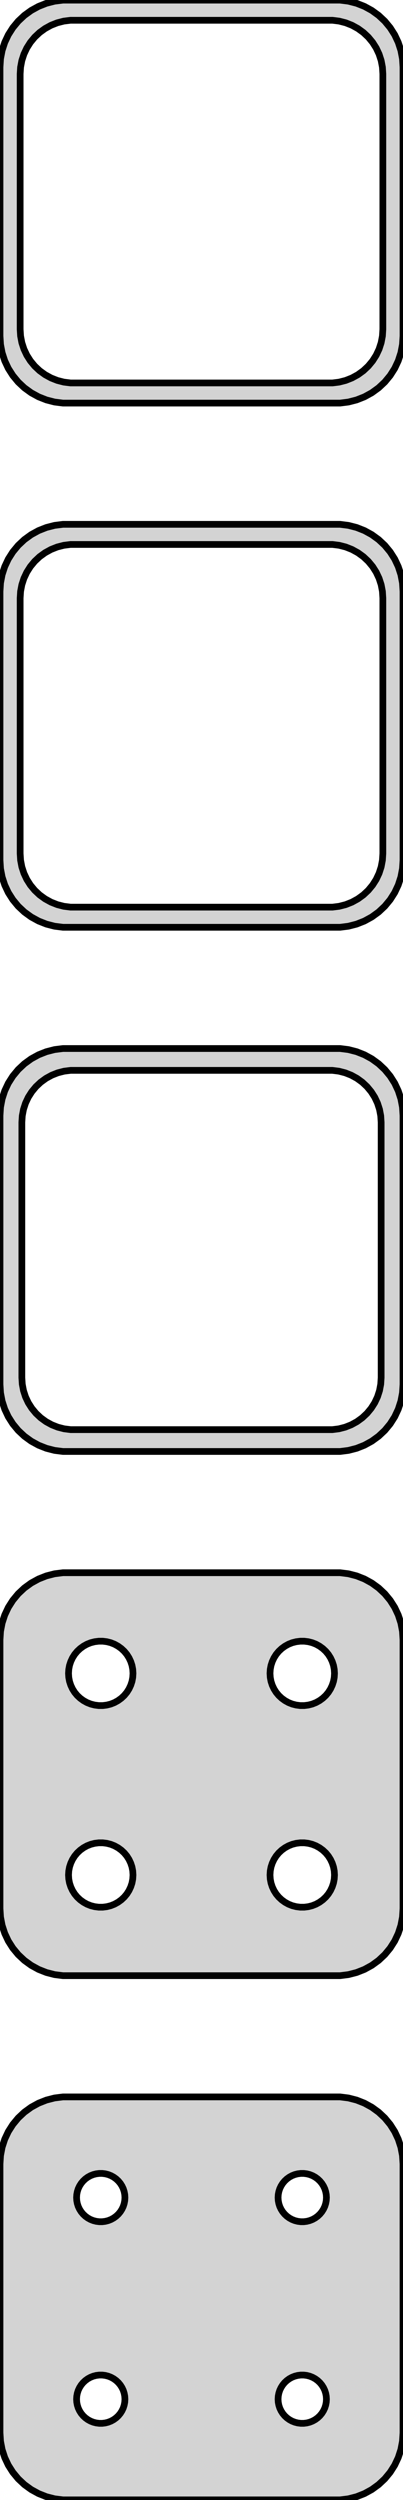 <?xml version="1.0" standalone="no"?>
<!DOCTYPE svg PUBLIC "-//W3C//DTD SVG 1.1//EN" "http://www.w3.org/Graphics/SVG/1.1/DTD/svg11.dtd">
<svg width="30mm" height="186mm" viewBox="-15 -327 30 186" xmlns="http://www.w3.org/2000/svg" version="1.1">
<title>OpenSCAD Model</title>
<path d="
M 10.937,-297.089 L 11.545,-297.245 L 12.129,-297.476 L 12.679,-297.778 L 13.187,-298.147 L 13.645,-298.577
 L 14.045,-299.061 L 14.382,-299.591 L 14.649,-300.159 L 14.843,-300.757 L 14.961,-301.373 L 15,-302
 L 15,-322 L 14.961,-322.627 L 14.843,-323.243 L 14.649,-323.841 L 14.382,-324.409 L 14.045,-324.939
 L 13.645,-325.423 L 13.187,-325.853 L 12.679,-326.222 L 12.129,-326.524 L 11.545,-326.755 L 10.937,-326.911
 L 10.314,-326.99 L -10.314,-326.99 L -10.937,-326.911 L -11.545,-326.755 L -12.129,-326.524 L -12.679,-326.222
 L -13.187,-325.853 L -13.645,-325.423 L -14.045,-324.939 L -14.382,-324.409 L -14.649,-323.841 L -14.843,-323.243
 L -14.961,-322.627 L -15,-322 L -15,-302 L -14.961,-301.373 L -14.843,-300.757 L -14.649,-300.159
 L -14.382,-299.591 L -14.045,-299.061 L -13.645,-298.577 L -13.187,-298.147 L -12.679,-297.778 L -12.129,-297.476
 L -11.545,-297.245 L -10.937,-297.089 L -10.314,-297.01 L 10.314,-297.01 z
M -9.751,-298.508 L -10.249,-298.571 L -10.736,-298.696 L -11.203,-298.881 L -11.643,-299.123 L -12.05,-299.418
 L -12.416,-299.762 L -12.736,-300.149 L -13.005,-300.573 L -13.219,-301.028 L -13.374,-301.505 L -13.468,-301.999
 L -13.5,-302.5 L -13.5,-321.5 L -13.468,-322.001 L -13.374,-322.495 L -13.219,-322.972 L -13.005,-323.427
 L -12.736,-323.851 L -12.416,-324.238 L -12.05,-324.582 L -11.643,-324.877 L -11.203,-325.119 L -10.736,-325.304
 L -10.249,-325.429 L -9.751,-325.492 L 9.751,-325.492 L 10.249,-325.429 L 10.736,-325.304 L 11.203,-325.119
 L 11.643,-324.877 L 12.05,-324.582 L 12.416,-324.238 L 12.736,-323.851 L 13.005,-323.427 L 13.219,-322.972
 L 13.374,-322.495 L 13.468,-322.001 L 13.5,-321.5 L 13.5,-302.5 L 13.468,-301.999 L 13.374,-301.505
 L 13.219,-301.028 L 13.005,-300.573 L 12.736,-300.149 L 12.416,-299.762 L 12.05,-299.418 L 11.643,-299.123
 L 11.203,-298.881 L 10.736,-298.696 L 10.249,-298.571 L 9.751,-298.508 z
M 10.937,-258.089 L 11.545,-258.245 L 12.129,-258.476 L 12.679,-258.778 L 13.187,-259.147 L 13.645,-259.577
 L 14.045,-260.061 L 14.382,-260.591 L 14.649,-261.159 L 14.843,-261.757 L 14.961,-262.373 L 15,-263
 L 15,-283 L 14.961,-283.627 L 14.843,-284.243 L 14.649,-284.841 L 14.382,-285.409 L 14.045,-285.939
 L 13.645,-286.423 L 13.187,-286.853 L 12.679,-287.222 L 12.129,-287.524 L 11.545,-287.755 L 10.937,-287.911
 L 10.314,-287.99 L -10.314,-287.99 L -10.937,-287.911 L -11.545,-287.755 L -12.129,-287.524 L -12.679,-287.222
 L -13.187,-286.853 L -13.645,-286.423 L -14.045,-285.939 L -14.382,-285.409 L -14.649,-284.841 L -14.843,-284.243
 L -14.961,-283.627 L -15,-283 L -15,-263 L -14.961,-262.373 L -14.843,-261.757 L -14.649,-261.159
 L -14.382,-260.591 L -14.045,-260.061 L -13.645,-259.577 L -13.187,-259.147 L -12.679,-258.778 L -12.129,-258.476
 L -11.545,-258.245 L -10.937,-258.089 L -10.314,-258.01 L 10.314,-258.01 z
M -9.751,-259.508 L -10.249,-259.571 L -10.736,-259.696 L -11.203,-259.881 L -11.643,-260.123 L -12.05,-260.418
 L -12.416,-260.762 L -12.736,-261.149 L -13.005,-261.573 L -13.219,-262.028 L -13.374,-262.505 L -13.468,-262.999
 L -13.5,-263.5 L -13.5,-282.5 L -13.468,-283.001 L -13.374,-283.495 L -13.219,-283.972 L -13.005,-284.427
 L -12.736,-284.851 L -12.416,-285.238 L -12.05,-285.582 L -11.643,-285.877 L -11.203,-286.119 L -10.736,-286.304
 L -10.249,-286.429 L -9.751,-286.492 L 9.751,-286.492 L 10.249,-286.429 L 10.736,-286.304 L 11.203,-286.119
 L 11.643,-285.877 L 12.05,-285.582 L 12.416,-285.238 L 12.736,-284.851 L 13.005,-284.427 L 13.219,-283.972
 L 13.374,-283.495 L 13.468,-283.001 L 13.5,-282.5 L 13.5,-263.5 L 13.468,-262.999 L 13.374,-262.505
 L 13.219,-262.028 L 13.005,-261.573 L 12.736,-261.149 L 12.416,-260.762 L 12.05,-260.418 L 11.643,-260.123
 L 11.203,-259.881 L 10.736,-259.696 L 10.249,-259.571 L 9.751,-259.508 z
M 10.937,-219.089 L 11.545,-219.245 L 12.129,-219.476 L 12.679,-219.778 L 13.187,-220.147 L 13.645,-220.577
 L 14.045,-221.061 L 14.382,-221.591 L 14.649,-222.159 L 14.843,-222.757 L 14.961,-223.373 L 15,-224
 L 15,-244 L 14.961,-244.627 L 14.843,-245.243 L 14.649,-245.841 L 14.382,-246.409 L 14.045,-246.939
 L 13.645,-247.423 L 13.187,-247.853 L 12.679,-248.222 L 12.129,-248.524 L 11.545,-248.755 L 10.937,-248.911
 L 10.314,-248.99 L -10.314,-248.99 L -10.937,-248.911 L -11.545,-248.755 L -12.129,-248.524 L -12.679,-248.222
 L -13.187,-247.853 L -13.645,-247.423 L -14.045,-246.939 L -14.382,-246.409 L -14.649,-245.841 L -14.843,-245.243
 L -14.961,-244.627 L -15,-244 L -15,-224 L -14.961,-223.373 L -14.843,-222.757 L -14.649,-222.159
 L -14.382,-221.591 L -14.045,-221.061 L -13.645,-220.577 L -13.187,-220.147 L -12.679,-219.778 L -12.129,-219.476
 L -11.545,-219.245 L -10.937,-219.089 L -10.314,-219.01 L 10.314,-219.01 z
M -9.743,-220.635 L -10.226,-220.696 L -10.697,-220.817 L -11.149,-220.996 L -11.575,-221.23 L -11.969,-221.516
 L -12.323,-221.849 L -12.633,-222.224 L -12.894,-222.634 L -13.101,-223.074 L -13.251,-223.537 L -13.342,-224.015
 L -13.373,-224.5 L -13.373,-243.5 L -13.342,-243.985 L -13.251,-244.463 L -13.101,-244.926 L -12.894,-245.366
 L -12.633,-245.776 L -12.323,-246.151 L -11.969,-246.484 L -11.575,-246.77 L -11.149,-247.004 L -10.697,-247.183
 L -10.226,-247.304 L -9.743,-247.365 L 9.743,-247.365 L 10.226,-247.304 L 10.697,-247.183 L 11.149,-247.004
 L 11.575,-246.77 L 11.969,-246.484 L 12.323,-246.151 L 12.633,-245.776 L 12.894,-245.366 L 13.101,-244.926
 L 13.251,-244.463 L 13.342,-243.985 L 13.373,-243.5 L 13.373,-224.5 L 13.342,-224.015 L 13.251,-223.537
 L 13.101,-223.074 L 12.894,-222.634 L 12.633,-222.224 L 12.323,-221.849 L 11.969,-221.516 L 11.575,-221.23
 L 11.149,-220.996 L 10.697,-220.817 L 10.226,-220.696 L 9.743,-220.635 z
M 10.937,-180.089 L 11.545,-180.245 L 12.129,-180.476 L 12.679,-180.778 L 13.187,-181.147 L 13.645,-181.577
 L 14.045,-182.061 L 14.382,-182.591 L 14.649,-183.159 L 14.843,-183.757 L 14.961,-184.373 L 15,-185
 L 15,-205 L 14.961,-205.627 L 14.843,-206.243 L 14.649,-206.841 L 14.382,-207.409 L 14.045,-207.939
 L 13.645,-208.423 L 13.187,-208.853 L 12.679,-209.222 L 12.129,-209.524 L 11.545,-209.755 L 10.937,-209.911
 L 10.314,-209.99 L -10.314,-209.99 L -10.937,-209.911 L -11.545,-209.755 L -12.129,-209.524 L -12.679,-209.222
 L -13.187,-208.853 L -13.645,-208.423 L -14.045,-207.939 L -14.382,-207.409 L -14.649,-206.841 L -14.843,-206.243
 L -14.961,-205.627 L -15,-205 L -15,-185 L -14.961,-184.373 L -14.843,-183.757 L -14.649,-183.159
 L -14.382,-182.591 L -14.045,-182.061 L -13.645,-181.577 L -13.187,-181.147 L -12.679,-180.778 L -12.129,-180.476
 L -11.545,-180.245 L -10.937,-180.089 L -10.314,-180.01 L 10.314,-180.01 z
M 7.349,-200.105 L 7.05,-200.143 L 6.758,-200.217 L 6.478,-200.328 L 6.214,-200.474 L 5.97,-200.651
 L 5.75,-200.857 L 5.558,-201.089 L 5.397,-201.344 L 5.269,-201.617 L 5.175,-201.903 L 5.119,-202.199
 L 5.1,-202.5 L 5.119,-202.801 L 5.175,-203.097 L 5.269,-203.383 L 5.397,-203.656 L 5.558,-203.911
 L 5.75,-204.143 L 5.97,-204.349 L 6.214,-204.526 L 6.478,-204.672 L 6.758,-204.783 L 7.05,-204.857
 L 7.349,-204.895 L 7.651,-204.895 L 7.95,-204.857 L 8.242,-204.783 L 8.522,-204.672 L 8.786,-204.526
 L 9.03,-204.349 L 9.25,-204.143 L 9.442,-203.911 L 9.603,-203.656 L 9.731,-203.383 L 9.825,-203.097
 L 9.881,-202.801 L 9.9,-202.5 L 9.881,-202.199 L 9.825,-201.903 L 9.731,-201.617 L 9.603,-201.344
 L 9.442,-201.089 L 9.25,-200.857 L 9.03,-200.651 L 8.786,-200.474 L 8.522,-200.328 L 8.242,-200.217
 L 7.95,-200.143 L 7.651,-200.105 z
M -7.651,-200.105 L -7.95,-200.143 L -8.242,-200.217 L -8.522,-200.328 L -8.786,-200.474 L -9.03,-200.651
 L -9.25,-200.857 L -9.442,-201.089 L -9.603,-201.344 L -9.731,-201.617 L -9.825,-201.903 L -9.881,-202.199
 L -9.9,-202.5 L -9.881,-202.801 L -9.825,-203.097 L -9.731,-203.383 L -9.603,-203.656 L -9.442,-203.911
 L -9.25,-204.143 L -9.03,-204.349 L -8.786,-204.526 L -8.522,-204.672 L -8.242,-204.783 L -7.95,-204.857
 L -7.651,-204.895 L -7.349,-204.895 L -7.05,-204.857 L -6.758,-204.783 L -6.478,-204.672 L -6.214,-204.526
 L -5.97,-204.349 L -5.75,-204.143 L -5.558,-203.911 L -5.397,-203.656 L -5.269,-203.383 L -5.175,-203.097
 L -5.119,-202.801 L -5.1,-202.5 L -5.119,-202.199 L -5.175,-201.903 L -5.269,-201.617 L -5.397,-201.344
 L -5.558,-201.089 L -5.75,-200.857 L -5.97,-200.651 L -6.214,-200.474 L -6.478,-200.328 L -6.758,-200.217
 L -7.05,-200.143 L -7.349,-200.105 z
M 7.349,-185.105 L 7.05,-185.143 L 6.758,-185.217 L 6.478,-185.328 L 6.214,-185.474 L 5.97,-185.651
 L 5.75,-185.857 L 5.558,-186.089 L 5.397,-186.344 L 5.269,-186.617 L 5.175,-186.903 L 5.119,-187.199
 L 5.1,-187.5 L 5.119,-187.801 L 5.175,-188.097 L 5.269,-188.383 L 5.397,-188.656 L 5.558,-188.911
 L 5.75,-189.143 L 5.97,-189.349 L 6.214,-189.526 L 6.478,-189.672 L 6.758,-189.783 L 7.05,-189.857
 L 7.349,-189.895 L 7.651,-189.895 L 7.95,-189.857 L 8.242,-189.783 L 8.522,-189.672 L 8.786,-189.526
 L 9.03,-189.349 L 9.25,-189.143 L 9.442,-188.911 L 9.603,-188.656 L 9.731,-188.383 L 9.825,-188.097
 L 9.881,-187.801 L 9.9,-187.5 L 9.881,-187.199 L 9.825,-186.903 L 9.731,-186.617 L 9.603,-186.344
 L 9.442,-186.089 L 9.25,-185.857 L 9.03,-185.651 L 8.786,-185.474 L 8.522,-185.328 L 8.242,-185.217
 L 7.95,-185.143 L 7.651,-185.105 z
M -7.651,-185.105 L -7.95,-185.143 L -8.242,-185.217 L -8.522,-185.328 L -8.786,-185.474 L -9.03,-185.651
 L -9.25,-185.857 L -9.442,-186.089 L -9.603,-186.344 L -9.731,-186.617 L -9.825,-186.903 L -9.881,-187.199
 L -9.9,-187.5 L -9.881,-187.801 L -9.825,-188.097 L -9.731,-188.383 L -9.603,-188.656 L -9.442,-188.911
 L -9.25,-189.143 L -9.03,-189.349 L -8.786,-189.526 L -8.522,-189.672 L -8.242,-189.783 L -7.95,-189.857
 L -7.651,-189.895 L -7.349,-189.895 L -7.05,-189.857 L -6.758,-189.783 L -6.478,-189.672 L -6.214,-189.526
 L -5.97,-189.349 L -5.75,-189.143 L -5.558,-188.911 L -5.397,-188.656 L -5.269,-188.383 L -5.175,-188.097
 L -5.119,-187.801 L -5.1,-187.5 L -5.119,-187.199 L -5.175,-186.903 L -5.269,-186.617 L -5.397,-186.344
 L -5.558,-186.089 L -5.75,-185.857 L -5.97,-185.651 L -6.214,-185.474 L -6.478,-185.328 L -6.758,-185.217
 L -7.05,-185.143 L -7.349,-185.105 z
M 10.937,-141.089 L 11.545,-141.245 L 12.129,-141.476 L 12.679,-141.778 L 13.187,-142.147 L 13.645,-142.577
 L 14.045,-143.061 L 14.382,-143.591 L 14.649,-144.159 L 14.843,-144.757 L 14.961,-145.373 L 15,-146
 L 15,-166 L 14.961,-166.627 L 14.843,-167.243 L 14.649,-167.841 L 14.382,-168.409 L 14.045,-168.939
 L 13.645,-169.423 L 13.187,-169.853 L 12.679,-170.222 L 12.129,-170.524 L 11.545,-170.755 L 10.937,-170.911
 L 10.314,-170.99 L -10.314,-170.99 L -10.937,-170.911 L -11.545,-170.755 L -12.129,-170.524 L -12.679,-170.222
 L -13.187,-169.853 L -13.645,-169.423 L -14.045,-168.939 L -14.382,-168.409 L -14.649,-167.841 L -14.843,-167.243
 L -14.961,-166.627 L -15,-166 L -15,-146 L -14.961,-145.373 L -14.843,-144.757 L -14.649,-144.159
 L -14.382,-143.591 L -14.045,-143.061 L -13.645,-142.577 L -13.187,-142.147 L -12.679,-141.778 L -12.129,-141.476
 L -11.545,-141.245 L -10.937,-141.089 L -10.314,-141.01 L 10.314,-141.01 z
M 7.387,-161.704 L 7.163,-161.732 L 6.944,-161.788 L 6.734,-161.871 L 6.536,-161.98 L 6.353,-162.113
 L 6.188,-162.268 L 6.044,-162.442 L 5.923,-162.633 L 5.826,-162.837 L 5.757,-163.052 L 5.714,-163.274
 L 5.7,-163.5 L 5.714,-163.726 L 5.757,-163.948 L 5.826,-164.163 L 5.923,-164.367 L 6.044,-164.558
 L 6.188,-164.732 L 6.353,-164.887 L 6.536,-165.02 L 6.734,-165.129 L 6.944,-165.212 L 7.163,-165.268
 L 7.387,-165.296 L 7.613,-165.296 L 7.837,-165.268 L 8.056,-165.212 L 8.266,-165.129 L 8.464,-165.02
 L 8.647,-164.887 L 8.812,-164.732 L 8.956,-164.558 L 9.077,-164.367 L 9.174,-164.163 L 9.243,-163.948
 L 9.286,-163.726 L 9.3,-163.5 L 9.286,-163.274 L 9.243,-163.052 L 9.174,-162.837 L 9.077,-162.633
 L 8.956,-162.442 L 8.812,-162.268 L 8.647,-162.113 L 8.464,-161.98 L 8.266,-161.871 L 8.056,-161.788
 L 7.837,-161.732 L 7.613,-161.704 z
M -7.613,-161.704 L -7.837,-161.732 L -8.056,-161.788 L -8.266,-161.871 L -8.464,-161.98 L -8.647,-162.113
 L -8.812,-162.268 L -8.956,-162.442 L -9.077,-162.633 L -9.174,-162.837 L -9.243,-163.052 L -9.286,-163.274
 L -9.3,-163.5 L -9.286,-163.726 L -9.243,-163.948 L -9.174,-164.163 L -9.077,-164.367 L -8.956,-164.558
 L -8.812,-164.732 L -8.647,-164.887 L -8.464,-165.02 L -8.266,-165.129 L -8.056,-165.212 L -7.837,-165.268
 L -7.613,-165.296 L -7.387,-165.296 L -7.163,-165.268 L -6.944,-165.212 L -6.734,-165.129 L -6.536,-165.02
 L -6.353,-164.887 L -6.188,-164.732 L -6.044,-164.558 L -5.923,-164.367 L -5.826,-164.163 L -5.757,-163.948
 L -5.714,-163.726 L -5.7,-163.5 L -5.714,-163.274 L -5.757,-163.052 L -5.826,-162.837 L -5.923,-162.633
 L -6.044,-162.442 L -6.188,-162.268 L -6.353,-162.113 L -6.536,-161.98 L -6.734,-161.871 L -6.944,-161.788
 L -7.163,-161.732 L -7.387,-161.704 z
M 7.387,-146.704 L 7.163,-146.732 L 6.944,-146.788 L 6.734,-146.871 L 6.536,-146.98 L 6.353,-147.113
 L 6.188,-147.268 L 6.044,-147.442 L 5.923,-147.633 L 5.826,-147.837 L 5.757,-148.052 L 5.714,-148.274
 L 5.7,-148.5 L 5.714,-148.726 L 5.757,-148.948 L 5.826,-149.163 L 5.923,-149.367 L 6.044,-149.558
 L 6.188,-149.732 L 6.353,-149.887 L 6.536,-150.02 L 6.734,-150.129 L 6.944,-150.212 L 7.163,-150.268
 L 7.387,-150.296 L 7.613,-150.296 L 7.837,-150.268 L 8.056,-150.212 L 8.266,-150.129 L 8.464,-150.02
 L 8.647,-149.887 L 8.812,-149.732 L 8.956,-149.558 L 9.077,-149.367 L 9.174,-149.163 L 9.243,-148.948
 L 9.286,-148.726 L 9.3,-148.5 L 9.286,-148.274 L 9.243,-148.052 L 9.174,-147.837 L 9.077,-147.633
 L 8.956,-147.442 L 8.812,-147.268 L 8.647,-147.113 L 8.464,-146.98 L 8.266,-146.871 L 8.056,-146.788
 L 7.837,-146.732 L 7.613,-146.704 z
M -7.613,-146.704 L -7.837,-146.732 L -8.056,-146.788 L -8.266,-146.871 L -8.464,-146.98 L -8.647,-147.113
 L -8.812,-147.268 L -8.956,-147.442 L -9.077,-147.633 L -9.174,-147.837 L -9.243,-148.052 L -9.286,-148.274
 L -9.3,-148.5 L -9.286,-148.726 L -9.243,-148.948 L -9.174,-149.163 L -9.077,-149.367 L -8.956,-149.558
 L -8.812,-149.732 L -8.647,-149.887 L -8.464,-150.02 L -8.266,-150.129 L -8.056,-150.212 L -7.837,-150.268
 L -7.613,-150.296 L -7.387,-150.296 L -7.163,-150.268 L -6.944,-150.212 L -6.734,-150.129 L -6.536,-150.02
 L -6.353,-149.887 L -6.188,-149.732 L -6.044,-149.558 L -5.923,-149.367 L -5.826,-149.163 L -5.757,-148.948
 L -5.714,-148.726 L -5.7,-148.5 L -5.714,-148.274 L -5.757,-148.052 L -5.826,-147.837 L -5.923,-147.633
 L -6.044,-147.442 L -6.188,-147.268 L -6.353,-147.113 L -6.536,-146.98 L -6.734,-146.871 L -6.944,-146.788
 L -7.163,-146.732 L -7.387,-146.704 z
" stroke="black" fill="lightgray" stroke-width="0.5"/>
</svg>

